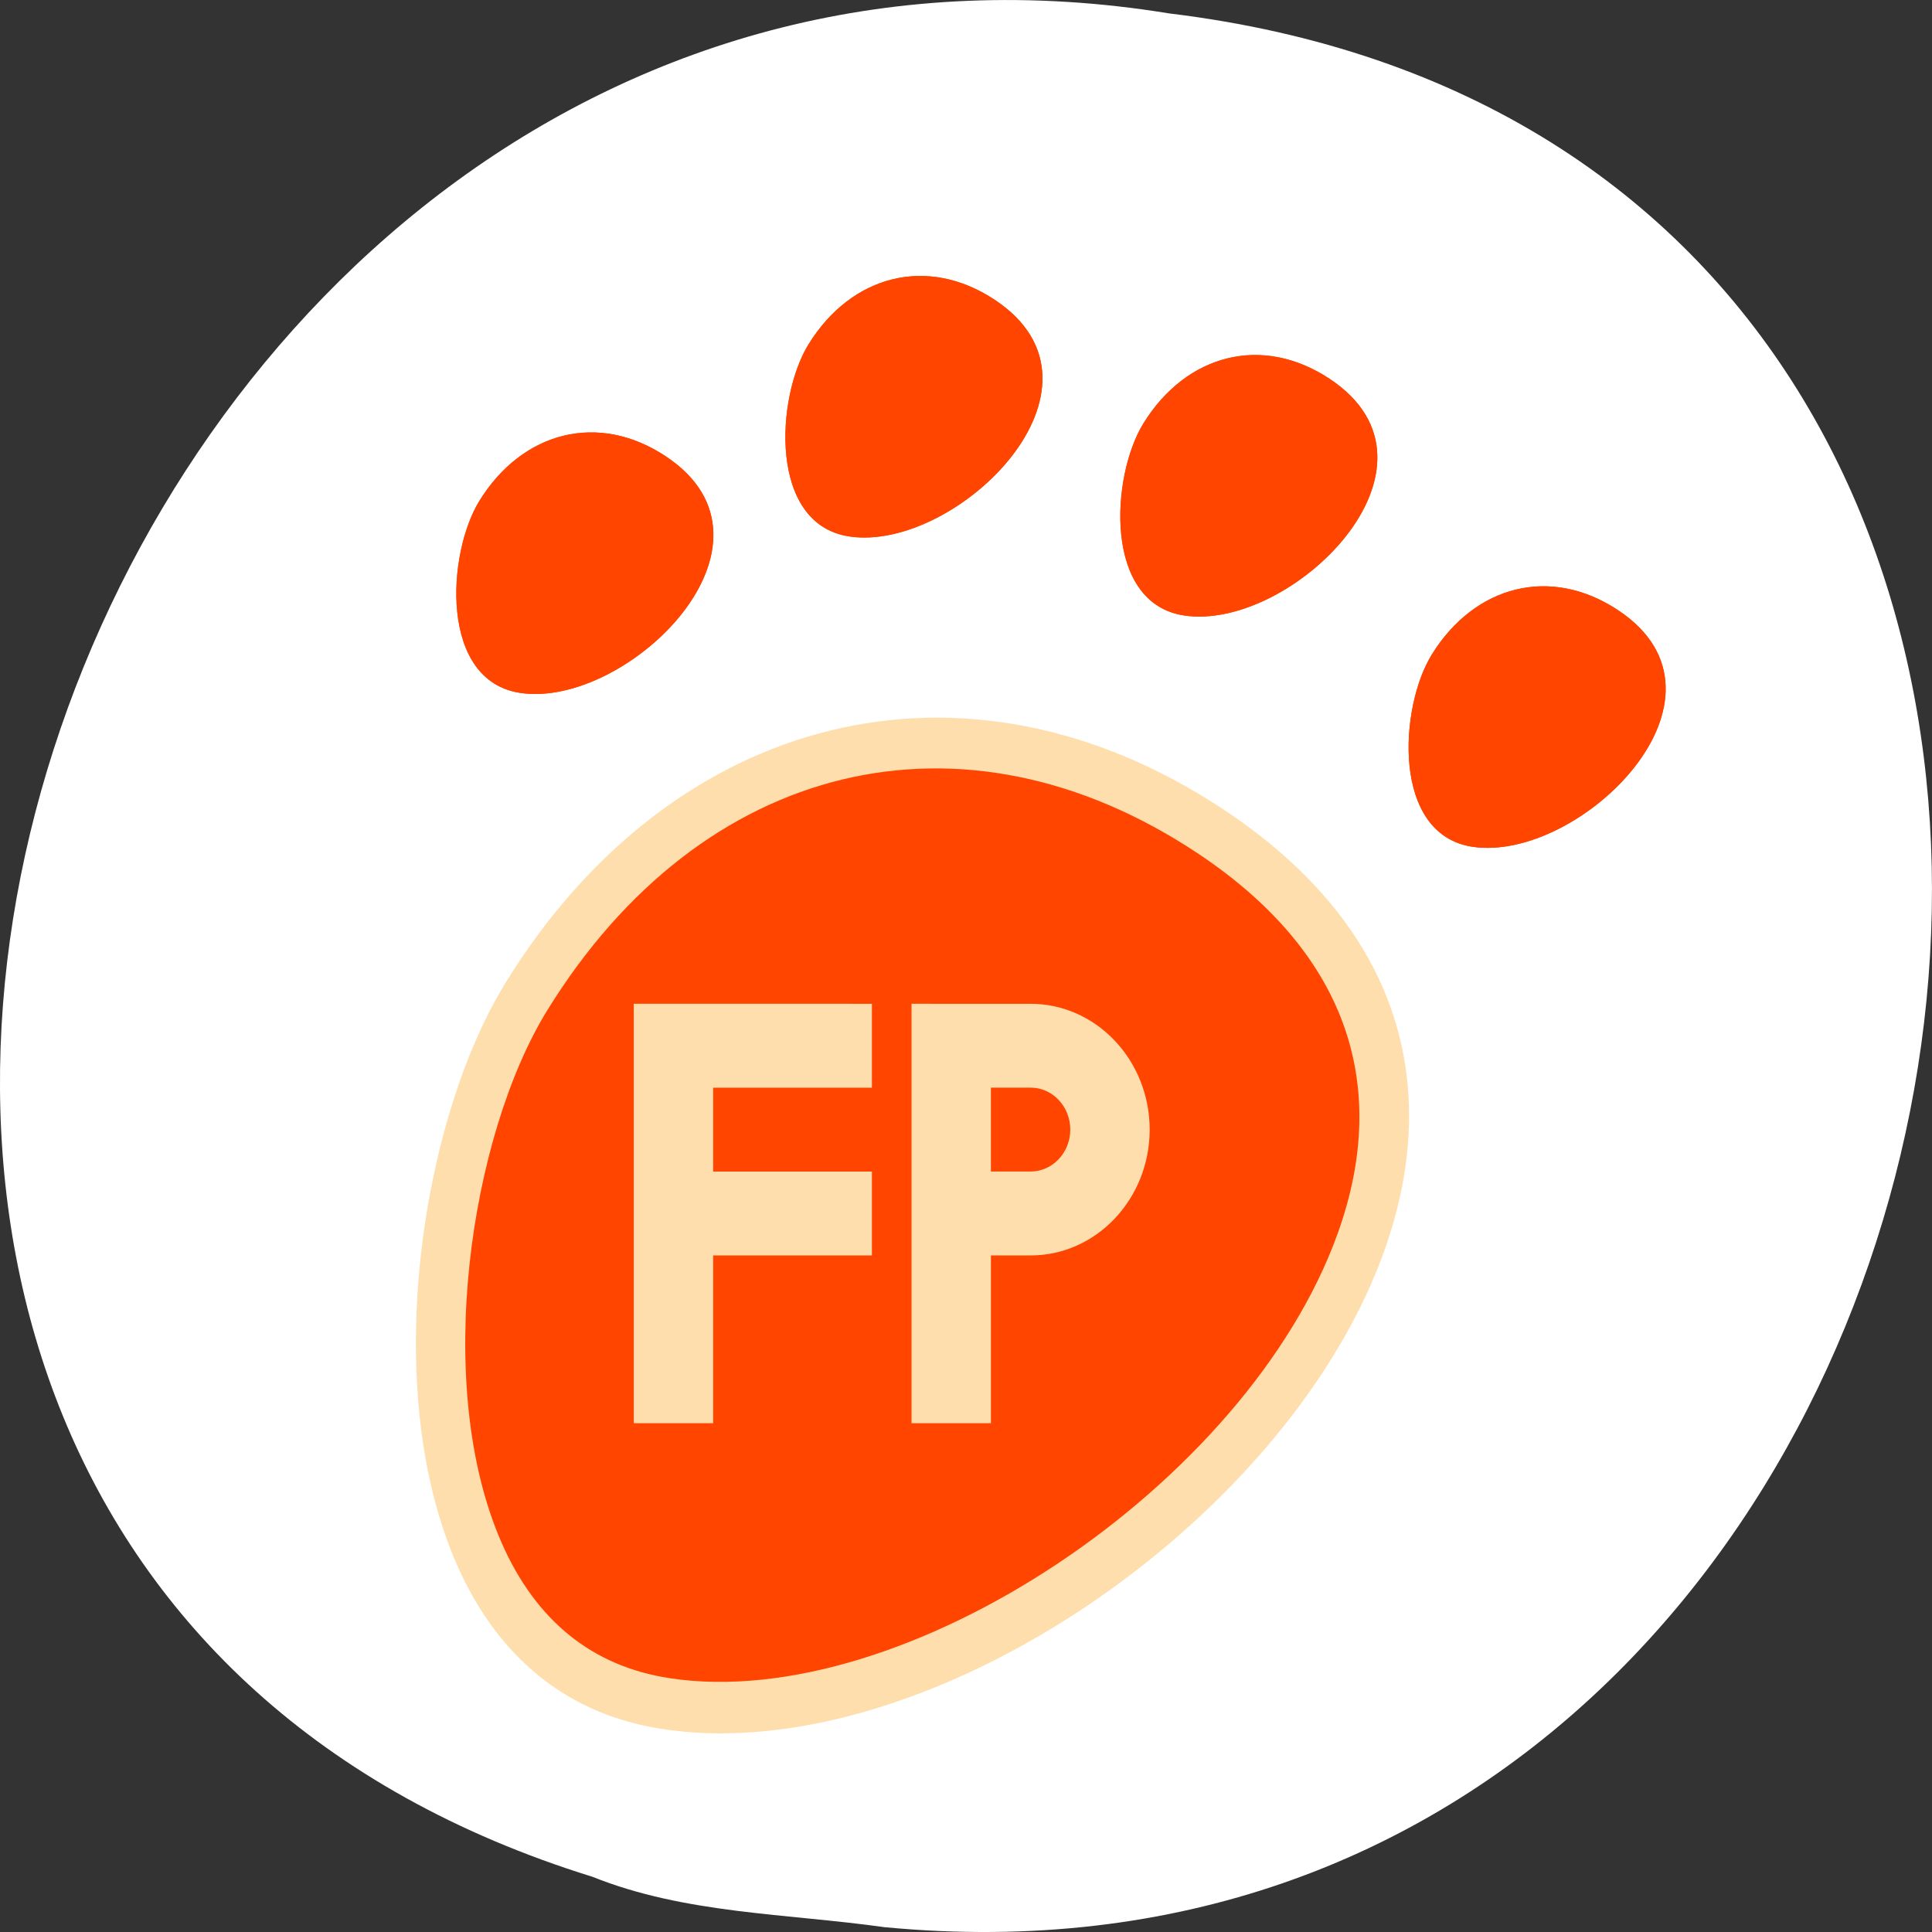 <svg xmlns="http://www.w3.org/2000/svg" viewBox="0 0 256 256"><rect x="0" y="0" width="256" height="256" fill="#333333" stroke="none"/><g transform="translate(0 -796.36)"><path d="m 117.3 1051.73 c 155.28 14.765 197.08 -234.25 37.632 -253.59 -146.61 -23.968 -222.12 201.75 -76.44 246.9 c 12.317 4.946 25.786 4.852 38.807 6.696 z" style="fill:#fff;color:#000"/><g transform="matrix(1.696 0 0 1.755 16.97 823.76)"><g style="fill:#ff4500"><g transform="translate(28.374 -91.3)"><path d="m 65.5 104.29 c -5.256 -3.364 -11.182 -1.877 -14.537 3.35 -2.555 3.98 -3.156 13.594 3.174 14.518 8.351 1.219 21.623 -11.303 11.363 -17.868 z"/><path d="m 65.5 104.29 c -5.256 -3.364 -11.182 -1.877 -14.537 3.35 -2.555 3.98 -3.156 13.594 3.174 14.518 8.351 1.219 21.623 -11.303 11.363 -17.868 z m -11.218 16.878 c -1.564 -0.229 -2.71 -1.115 -3.402 -2.636 -1.399 -3.07 -0.636 -7.92 0.925 -10.353 3.121 -4.862 8.408 -6.088 13.157 -3.049 2.949 1.888 3.925 4.44 2.826 7.39 -1.827 4.895 -8.769 9.338 -13.506 8.648 z"/><path d="m 51.809 108.18 c -1.561 2.432 -2.324 7.281 -0.925 10.352 0.692 1.521 1.838 2.408 3.402 2.637 4.737 0.691 11.679 -3.753 13.505 -8.646 1.101 -2.947 0.123 -5.502 -2.826 -7.39 -4.748 -3.041 -10.03 -1.817 -13.156 3.047 z"/><path d="m 51.809 108.18 c -1.733 3.191 -2.144 6.815 -0.956 10.271 2.436 -0.304 4.314 -1.087 5.59 -2.91 1.604 -2.231 4.294 -5.05 6.625 -6.5 3.255 -2.172 2.203 -4.912 -2.313 -5.459 -3.673 -0.447 -7 1.567 -8.946 4.598"/></g><g transform="translate(2.899 -40.35)"><path d="m 113.5 70.801 c -5.256 -3.364 -11.183 -1.877 -14.537 3.351 -2.555 3.979 -3.155 13.594 3.175 14.518 8.35 1.218 21.623 -11.305 11.362 -17.869 z"/><path d="m 113.5 70.801 c -5.256 -3.364 -11.183 -1.877 -14.537 3.351 -2.555 3.979 -3.155 13.594 3.175 14.518 8.35 1.218 21.623 -11.305 11.362 -17.869 z m -11.219 16.878 c -1.563 -0.229 -2.709 -1.115 -3.402 -2.636 -1.397 -3.069 -0.635 -7.92 0.927 -10.353 3.121 -4.862 8.407 -6.088 13.155 -3.049 2.949 1.887 3.927 4.441 2.826 7.39 -1.826 4.895 -8.769 9.339 -13.506 8.648 z"/><path d="m 99.81 74.69 c -1.562 2.433 -2.324 7.281 -0.927 10.353 0.693 1.521 1.839 2.407 3.402 2.636 4.737 0.691 11.68 -3.753 13.506 -8.646 1.101 -2.947 0.123 -5.502 -2.826 -7.389 -4.748 -3.04 -10.03 -1.816 -13.155 3.046 z"/><path d="m 99.81 74.69 c -1.734 3.191 -2.146 6.815 -0.957 10.271 2.436 -0.303 4.313 -1.087 5.59 -2.91 1.604 -2.231 4.295 -5.05 6.625 -6.5 3.256 -2.172 2.203 -4.911 -2.313 -5.459 -3.675 -0.446 -7 1.568 -8.945 4.598"/></g><g transform="translate(16.423 -23.994)"><path d="m 25.576 42.828 c -5.256 -3.364 -11.182 -1.877 -14.537 3.35 -2.555 3.98 -3.156 13.594 3.174 14.518 8.35 1.219 21.622 -11.304 11.363 -17.868 z"/><path d="m 25.576,42.828 c -5.256,-3.364 -11.182,-1.877 -14.537,3.35 -2.555,3.98 -3.156,13.594 3.174,14.518 8.35,1.219 21.622,-11.304 11.363,-17.868 z M 14.357,59.706 C 12.793,59.477 11.647,58.591 10.955,57.07 9.556,54 10.319,49.15 11.88,46.718 c 3.121,-4.863 8.408,-6.088 13.157,-3.049 2.949,1.887 3.925,4.441 2.826,7.389 -1.826,4.895 -8.768,9.339 -13.506,8.648 z"/><path d="M 11.88,46.718 C 10.319,49.15 9.556,54 10.955,57.07 c 0.692,1.521 1.838,2.407 3.402,2.636 4.737,0.691 11.679,-3.753 13.505,-8.647 1.1,-2.947 0.123,-5.502 -2.826,-7.389 -4.748,-3.04 -10.035,-1.815 -13.156,3.048 z"/><path d="m 11.88 46.718 c -1.733 3.191 -2.144 6.815 -0.956 10.27 2.436 -0.303 4.314 -1.087 5.59 -2.91 1.604 -2.232 4.294 -5.05 6.625 -6.5 3.255 -2.172 2.203 -4.912 -2.313 -5.459 -3.674 -0.446 -7 1.568 -8.946 4.599"/></g><g transform="translate(-2.133 -0.406)"><path d="m 69.841 7.428 c -5.256 -3.364 -11.182 -1.877 -14.536 3.35 -2.555 3.98 -3.156 13.594 3.174 14.518 8.35 1.219 21.622 -11.304 11.362 -17.868 z"/><path d="M 69.841,7.428 C 64.585,4.064 58.659,5.551 55.305,10.778 52.75,14.758 52.149,24.372 58.479,25.296 66.829,26.515 80.101,13.992 69.841,7.428 z M 58.623,24.306 C 57.059,24.077 55.913,23.191 55.221,21.67 53.822,18.6 54.585,13.75 56.146,11.318 59.267,6.455 64.554,5.23 69.302,8.269 c 2.949,1.887 3.926,4.441 2.826,7.389 -1.826,4.895 -8.768,9.339 -13.505,8.648 z"/><path d="m 56.146,11.318 c -1.561,2.432 -2.324,7.281 -0.925,10.352 0.692,1.521 1.838,2.407 3.402,2.636 4.737,0.691 11.679,-3.753 13.505,-8.647 1.1,-2.947 0.123,-5.502 -2.826,-7.389 C 64.554,5.23 59.267,6.455 56.146,11.318 z"/><path d="m 56.15 11.318 c -1.733 3.191 -2.144 6.815 -0.956 10.27 2.436 -0.303 4.314 -1.087 5.59 -2.91 1.604 -2.232 4.294 -5.05 6.624 -6.5 3.257 -2.172 2.203 -4.912 -2.313 -5.459 -3.673 -0.446 -7 1.568 -8.945 4.599"/></g></g><g transform="matrix(1 0 0 1.017 -4.649 9.18)"><g transform="matrix(0.942 0 0 0.916 21.955 27.29)" style="fill:#ff4500"><path d="m 71.57 10.875 c -21.03 -13.457 -44.731 -7.51 -58.15 13.4 -10.216 15.918 -12.622 54.37 12.697 58.07 33.401 4.879 86.49 -45.21 45.45 -71.47 z"/><path d="m 72.57 9.257 c -21.558 -14.02 -45.864 -7.826 -59.62 13.963 -10.475 16.587 -12.942 56.658 13.02 60.51 34.25 5.084 88.68 -47.11 46.606 -74.47 z m -46.01 70.35 c -6.418 -0.952 -11.11 -4.648 -13.955 -10.986 -5.74 -12.797 -2.606 -33.01 3.795 -43.15 12.799 -20.267 34.485 -25.373 53.963 -12.704 12.09 7.863 16.1 18.513 11.591 30.793 -7.49 20.401 -35.964 38.927 -55.39 36.05 z" style="fill:#ffdead"/></g><path d="m 67.41 50.14 h -1.55 v 31.14 h 6.202 c 0 0 0 -10.07 0 -12.455 1.378 0 3.101 0 3.101 0 5.129 0 9.302 -4.19 9.302 -9.341 0 -5.151 -4.173 -9.341 -9.302 -9.341 h -7.752 z m 7.752 6.227 c 1.71 0 3.101 1.396 3.101 3.114 0 1.717 -1.391 3.114 -3.101 3.114 0 0 -1.723 0 -3.101 0 0 -1.73 0 -4.498 0 -6.227 1.378 0 3.101 0 3.101 0 z m -13.953 -6.227 h -17.05 v 31.14 h 6.202 c 0 0 0 -10.07 0 -12.455 2.374 0 12.403 0 12.403 0 v -6.227 c 0 0 -10.03 0 -12.403 0 0 -1.73 0 -4.498 0 -6.227 2.374 0 12.403 0 12.403 0 v -6.227 h -1.55 z" style="fill:#ffdead"/></g></g></g></svg>